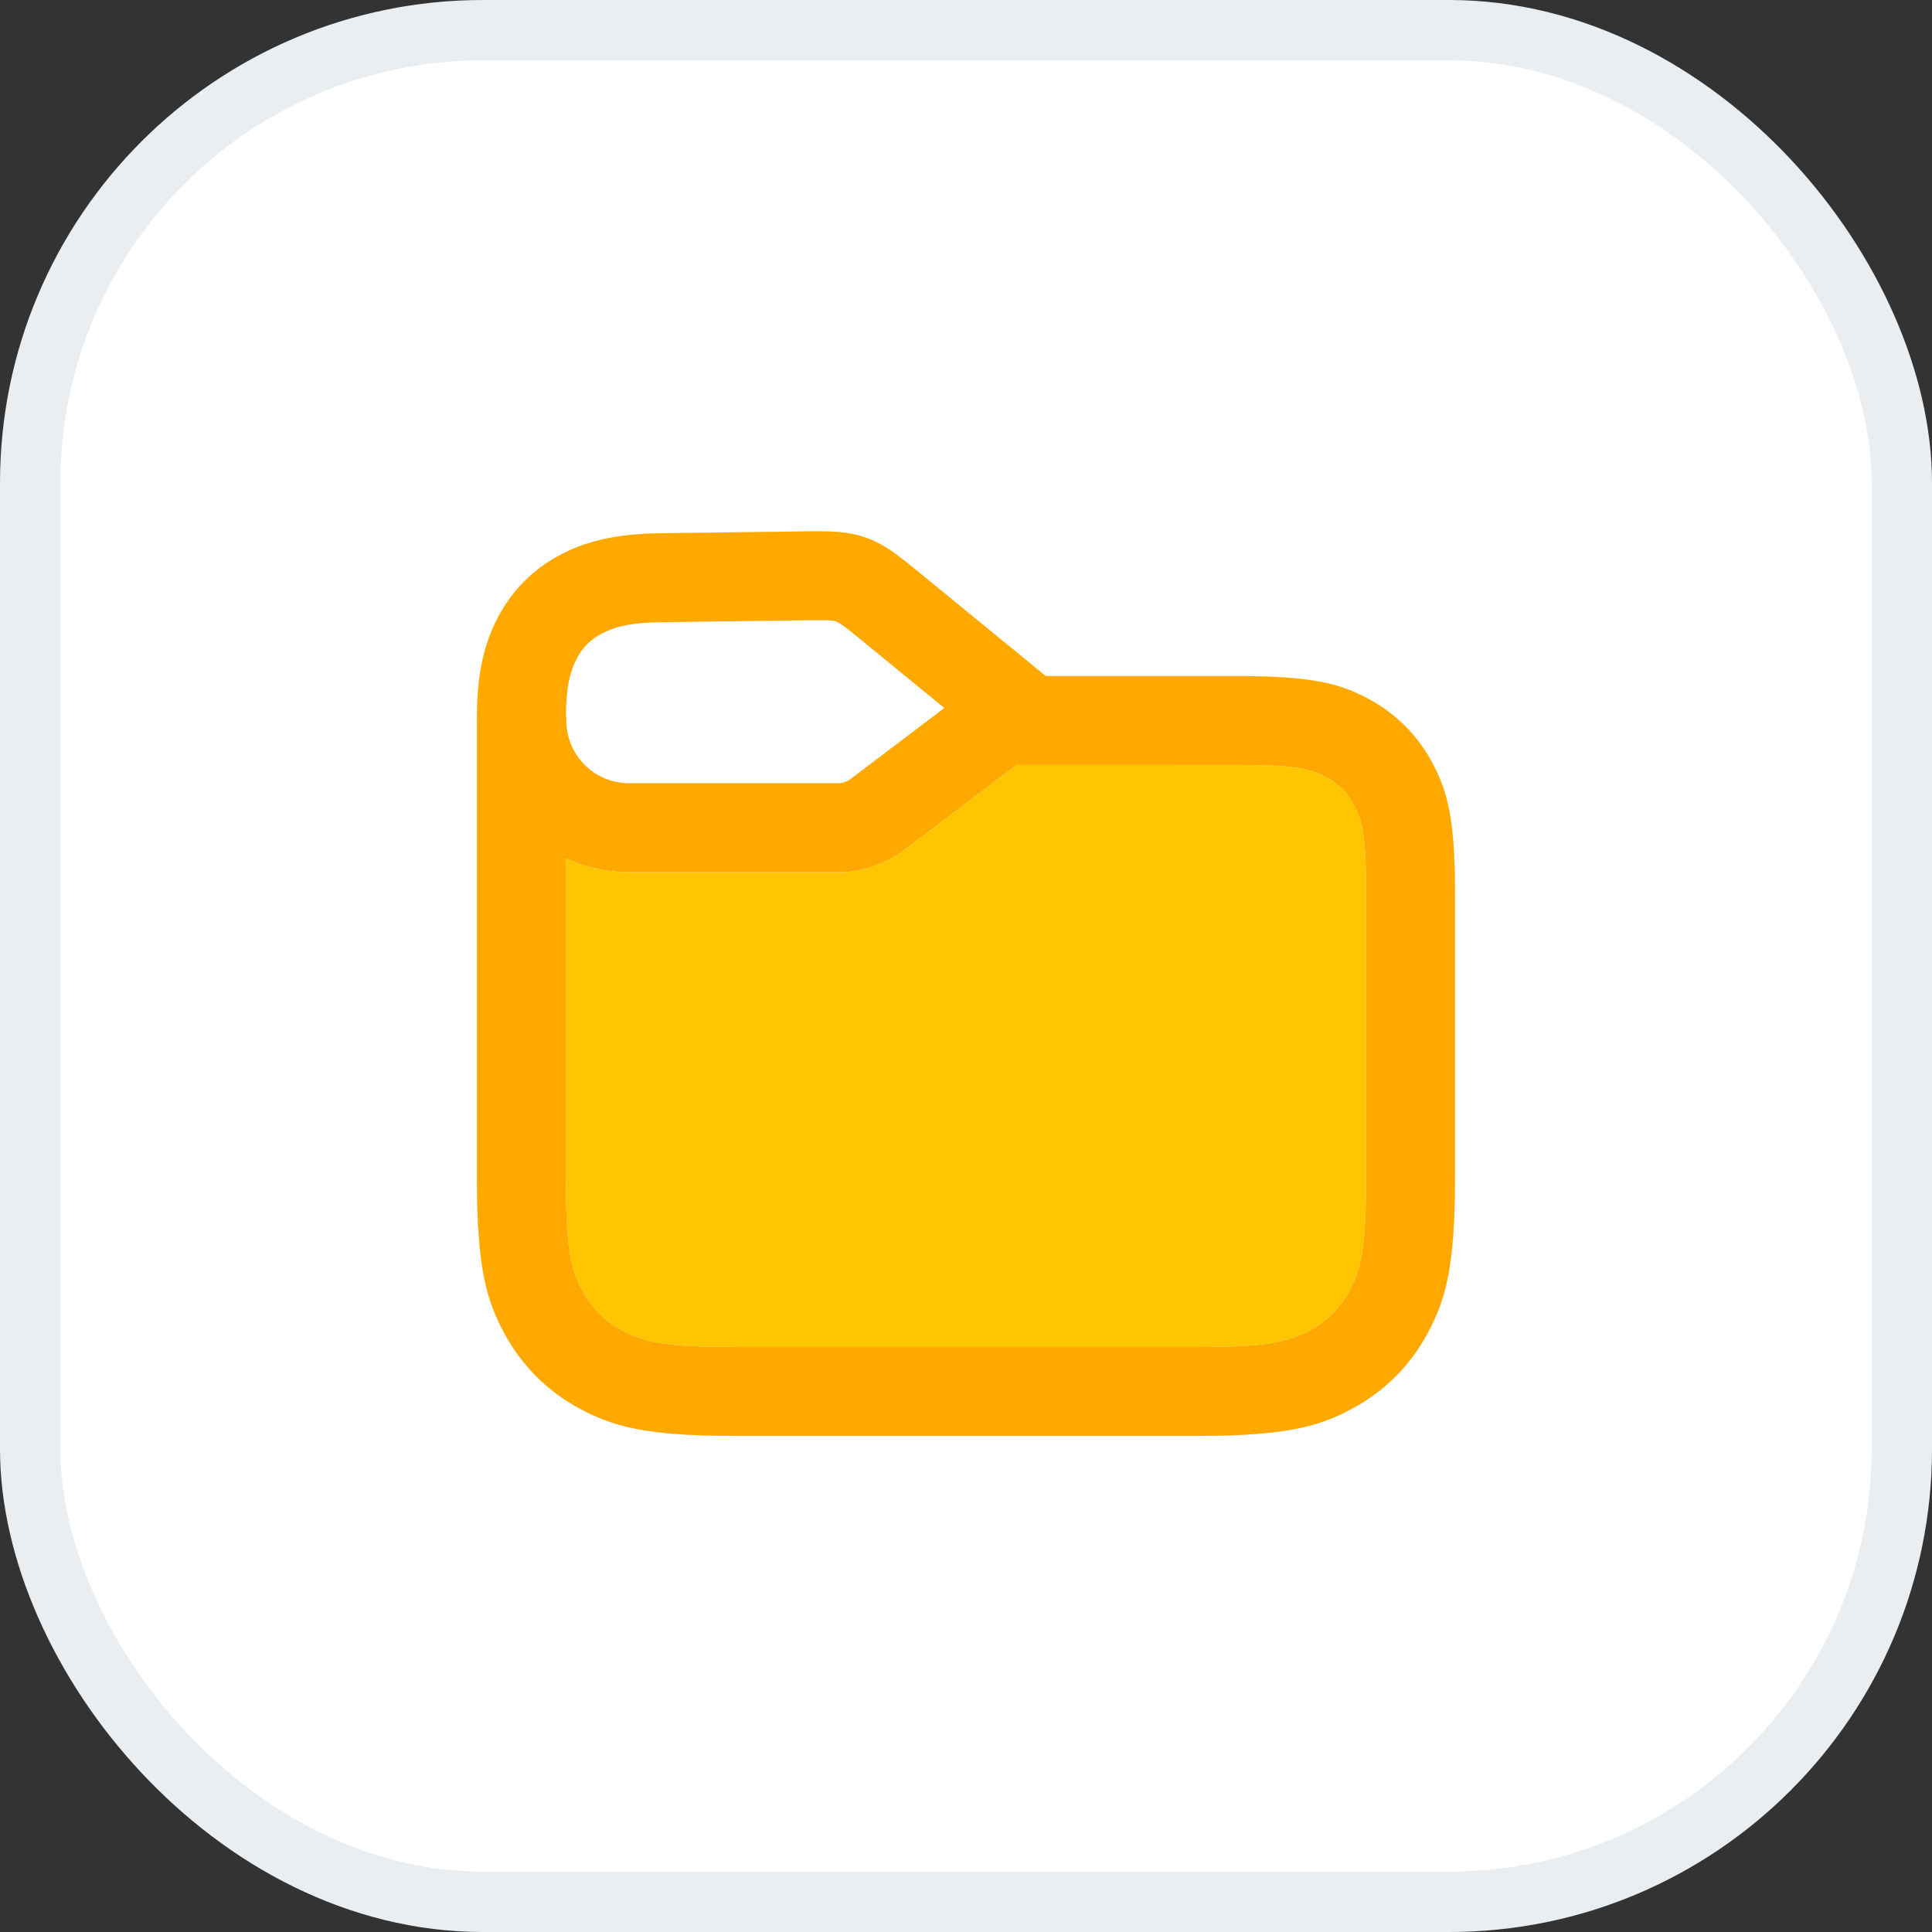 <svg width="32" height="32" viewBox="0 0 32 32" fill="none" xmlns="http://www.w3.org/2000/svg">
<rect x="0" y="0" width="32" height="32" fill="#333333" stroke="none"/>
<rect x="0.5" y="0.5" width="31" height="31" rx="7.5" fill="white" stroke="#EBEEF1"/>
<path d="M14.092 8.839C14.262 8.871 14.413 8.923 14.566 9.004L14.614 9.031C14.748 9.106 14.882 9.202 15.191 9.455L17.321 11.198H20.495C21.748 11.198 22.203 11.328 22.661 11.573C23.119 11.818 23.479 12.178 23.724 12.636L23.75 12.686C23.978 13.128 24.099 13.594 24.099 14.802V19.492C24.099 20.984 23.944 21.525 23.652 22.07C23.361 22.616 22.933 23.044 22.387 23.336L22.332 23.364L22.279 23.392C21.775 23.643 21.222 23.778 19.881 23.783H12.19C10.698 23.783 10.157 23.628 9.612 23.336C9.066 23.044 8.638 22.616 8.346 22.07L8.318 22.016C8.049 21.497 7.904 20.953 7.899 19.566V11.91C7.899 11.154 8.021 10.653 8.251 10.219C8.481 9.784 8.818 9.442 9.249 9.207C9.68 8.972 10.18 8.843 10.936 8.833L13.414 8.801L13.54 8.8C13.826 8.801 13.953 8.813 14.092 8.839ZM13.474 10.273L13.342 10.274L10.956 10.306L10.849 10.308C10.417 10.322 10.165 10.385 9.955 10.5C9.778 10.597 9.647 10.728 9.553 10.907C9.438 11.124 9.379 11.383 9.373 11.832C9.376 11.856 9.378 11.88 9.379 11.904L9.38 11.934C9.38 12.497 9.827 12.955 10.385 12.972L10.418 12.973H13.883C13.947 12.973 14.009 12.954 14.063 12.92L14.085 12.905L15.642 11.727L14.179 10.53C14.002 10.386 13.939 10.341 13.889 10.313L13.876 10.305C13.854 10.294 13.845 10.291 13.821 10.286L13.79 10.281L13.769 10.279C13.716 10.274 13.636 10.272 13.474 10.273Z" fill="#FFC600"/>
<path d="M14.092 8.839C14.262 8.871 14.413 8.923 14.566 9.004L14.614 9.031C14.748 9.106 14.882 9.202 15.191 9.455L17.321 11.198H20.495C21.748 11.198 22.203 11.328 22.661 11.573C23.119 11.818 23.479 12.178 23.724 12.636L23.75 12.686C23.978 13.128 24.099 13.594 24.099 14.802V19.492C24.099 20.984 23.944 21.525 23.652 22.07C23.361 22.616 22.933 23.044 22.387 23.336L22.332 23.364L22.279 23.392C21.775 23.643 21.222 23.778 19.881 23.783H12.19C10.698 23.783 10.157 23.628 9.612 23.336C9.066 23.044 8.638 22.616 8.346 22.07L8.318 22.016C8.049 21.497 7.904 20.953 7.899 19.566V11.91C7.899 11.154 8.021 10.653 8.251 10.219C8.481 9.784 8.818 9.442 9.249 9.207C9.68 8.972 10.18 8.843 10.936 8.833L13.414 8.801L13.54 8.8C13.826 8.801 13.953 8.813 14.092 8.839ZM14.973 14.08C14.673 14.307 14.31 14.434 13.934 14.445L13.883 14.445H10.418C10.045 14.445 9.691 14.364 9.372 14.218V19.561L9.374 19.742L9.375 19.862C9.391 20.719 9.466 21.042 9.645 21.376C9.8 21.665 10.017 21.883 10.306 22.037L10.348 22.059L10.393 22.081C10.716 22.236 11.076 22.3 11.95 22.309L12.19 22.31L19.932 22.31C20.974 22.305 21.329 22.231 21.693 22.037C21.981 21.883 22.199 21.665 22.354 21.376L22.376 21.334L22.398 21.289C22.552 20.966 22.616 20.606 22.625 19.733L22.627 19.492V14.802C22.627 13.882 22.574 13.609 22.425 13.331C22.317 13.129 22.168 12.98 21.966 12.872L21.932 12.854C21.67 12.722 21.39 12.673 20.552 12.671L16.837 12.67L14.973 14.08Z" fill="white"/>
<path d="M14.092 8.839C14.262 8.871 14.413 8.923 14.566 9.004L14.614 9.031C14.748 9.106 14.882 9.202 15.191 9.455L17.321 11.198H20.495C21.748 11.198 22.203 11.328 22.661 11.573C23.119 11.818 23.479 12.178 23.724 12.636L23.75 12.686C23.978 13.128 24.099 13.594 24.099 14.802V19.492C24.099 20.984 23.944 21.525 23.652 22.07C23.361 22.616 22.933 23.044 22.387 23.336L22.332 23.364L22.279 23.392C21.775 23.643 21.222 23.778 19.881 23.783H12.19C10.698 23.783 10.157 23.628 9.612 23.336C9.066 23.044 8.638 22.616 8.346 22.07L8.318 22.016C8.049 21.497 7.904 20.953 7.899 19.566V11.91C7.899 11.154 8.021 10.653 8.251 10.219C8.481 9.784 8.818 9.442 9.249 9.207C9.68 8.972 10.18 8.843 10.936 8.833L13.414 8.801L13.54 8.8C13.826 8.801 13.953 8.813 14.092 8.839ZM14.973 14.08C14.673 14.307 14.31 14.434 13.934 14.445L13.883 14.445H10.418C10.045 14.445 9.691 14.364 9.372 14.218V19.561L9.374 19.742L9.375 19.862C9.391 20.719 9.466 21.042 9.645 21.376C9.8 21.665 10.017 21.883 10.306 22.037L10.348 22.059L10.393 22.081C10.716 22.236 11.076 22.3 11.95 22.309L12.19 22.31L19.932 22.31C20.974 22.305 21.329 22.231 21.693 22.037C21.981 21.883 22.199 21.665 22.354 21.376L22.376 21.334L22.398 21.289C22.552 20.966 22.616 20.606 22.625 19.733L22.627 19.492V14.802C22.627 13.882 22.574 13.609 22.425 13.331C22.317 13.129 22.168 12.98 21.966 12.872L21.932 12.854C21.67 12.722 21.39 12.673 20.552 12.671L16.837 12.67L14.973 14.08ZM13.474 10.273L13.342 10.274L10.956 10.306L10.849 10.308C10.417 10.322 10.165 10.385 9.955 10.5C9.778 10.597 9.647 10.728 9.553 10.907C9.438 11.124 9.379 11.383 9.373 11.832C9.376 11.856 9.378 11.88 9.379 11.904L9.38 11.934C9.38 12.497 9.827 12.955 10.385 12.972L10.418 12.973H13.883C13.947 12.973 14.009 12.954 14.063 12.92L14.085 12.905L15.642 11.727L14.179 10.53C14.002 10.386 13.939 10.341 13.889 10.313L13.876 10.305C13.854 10.294 13.845 10.291 13.821 10.286L13.79 10.281L13.769 10.279C13.716 10.274 13.636 10.272 13.474 10.273Z" fill="#FFA800"/>
</svg>
